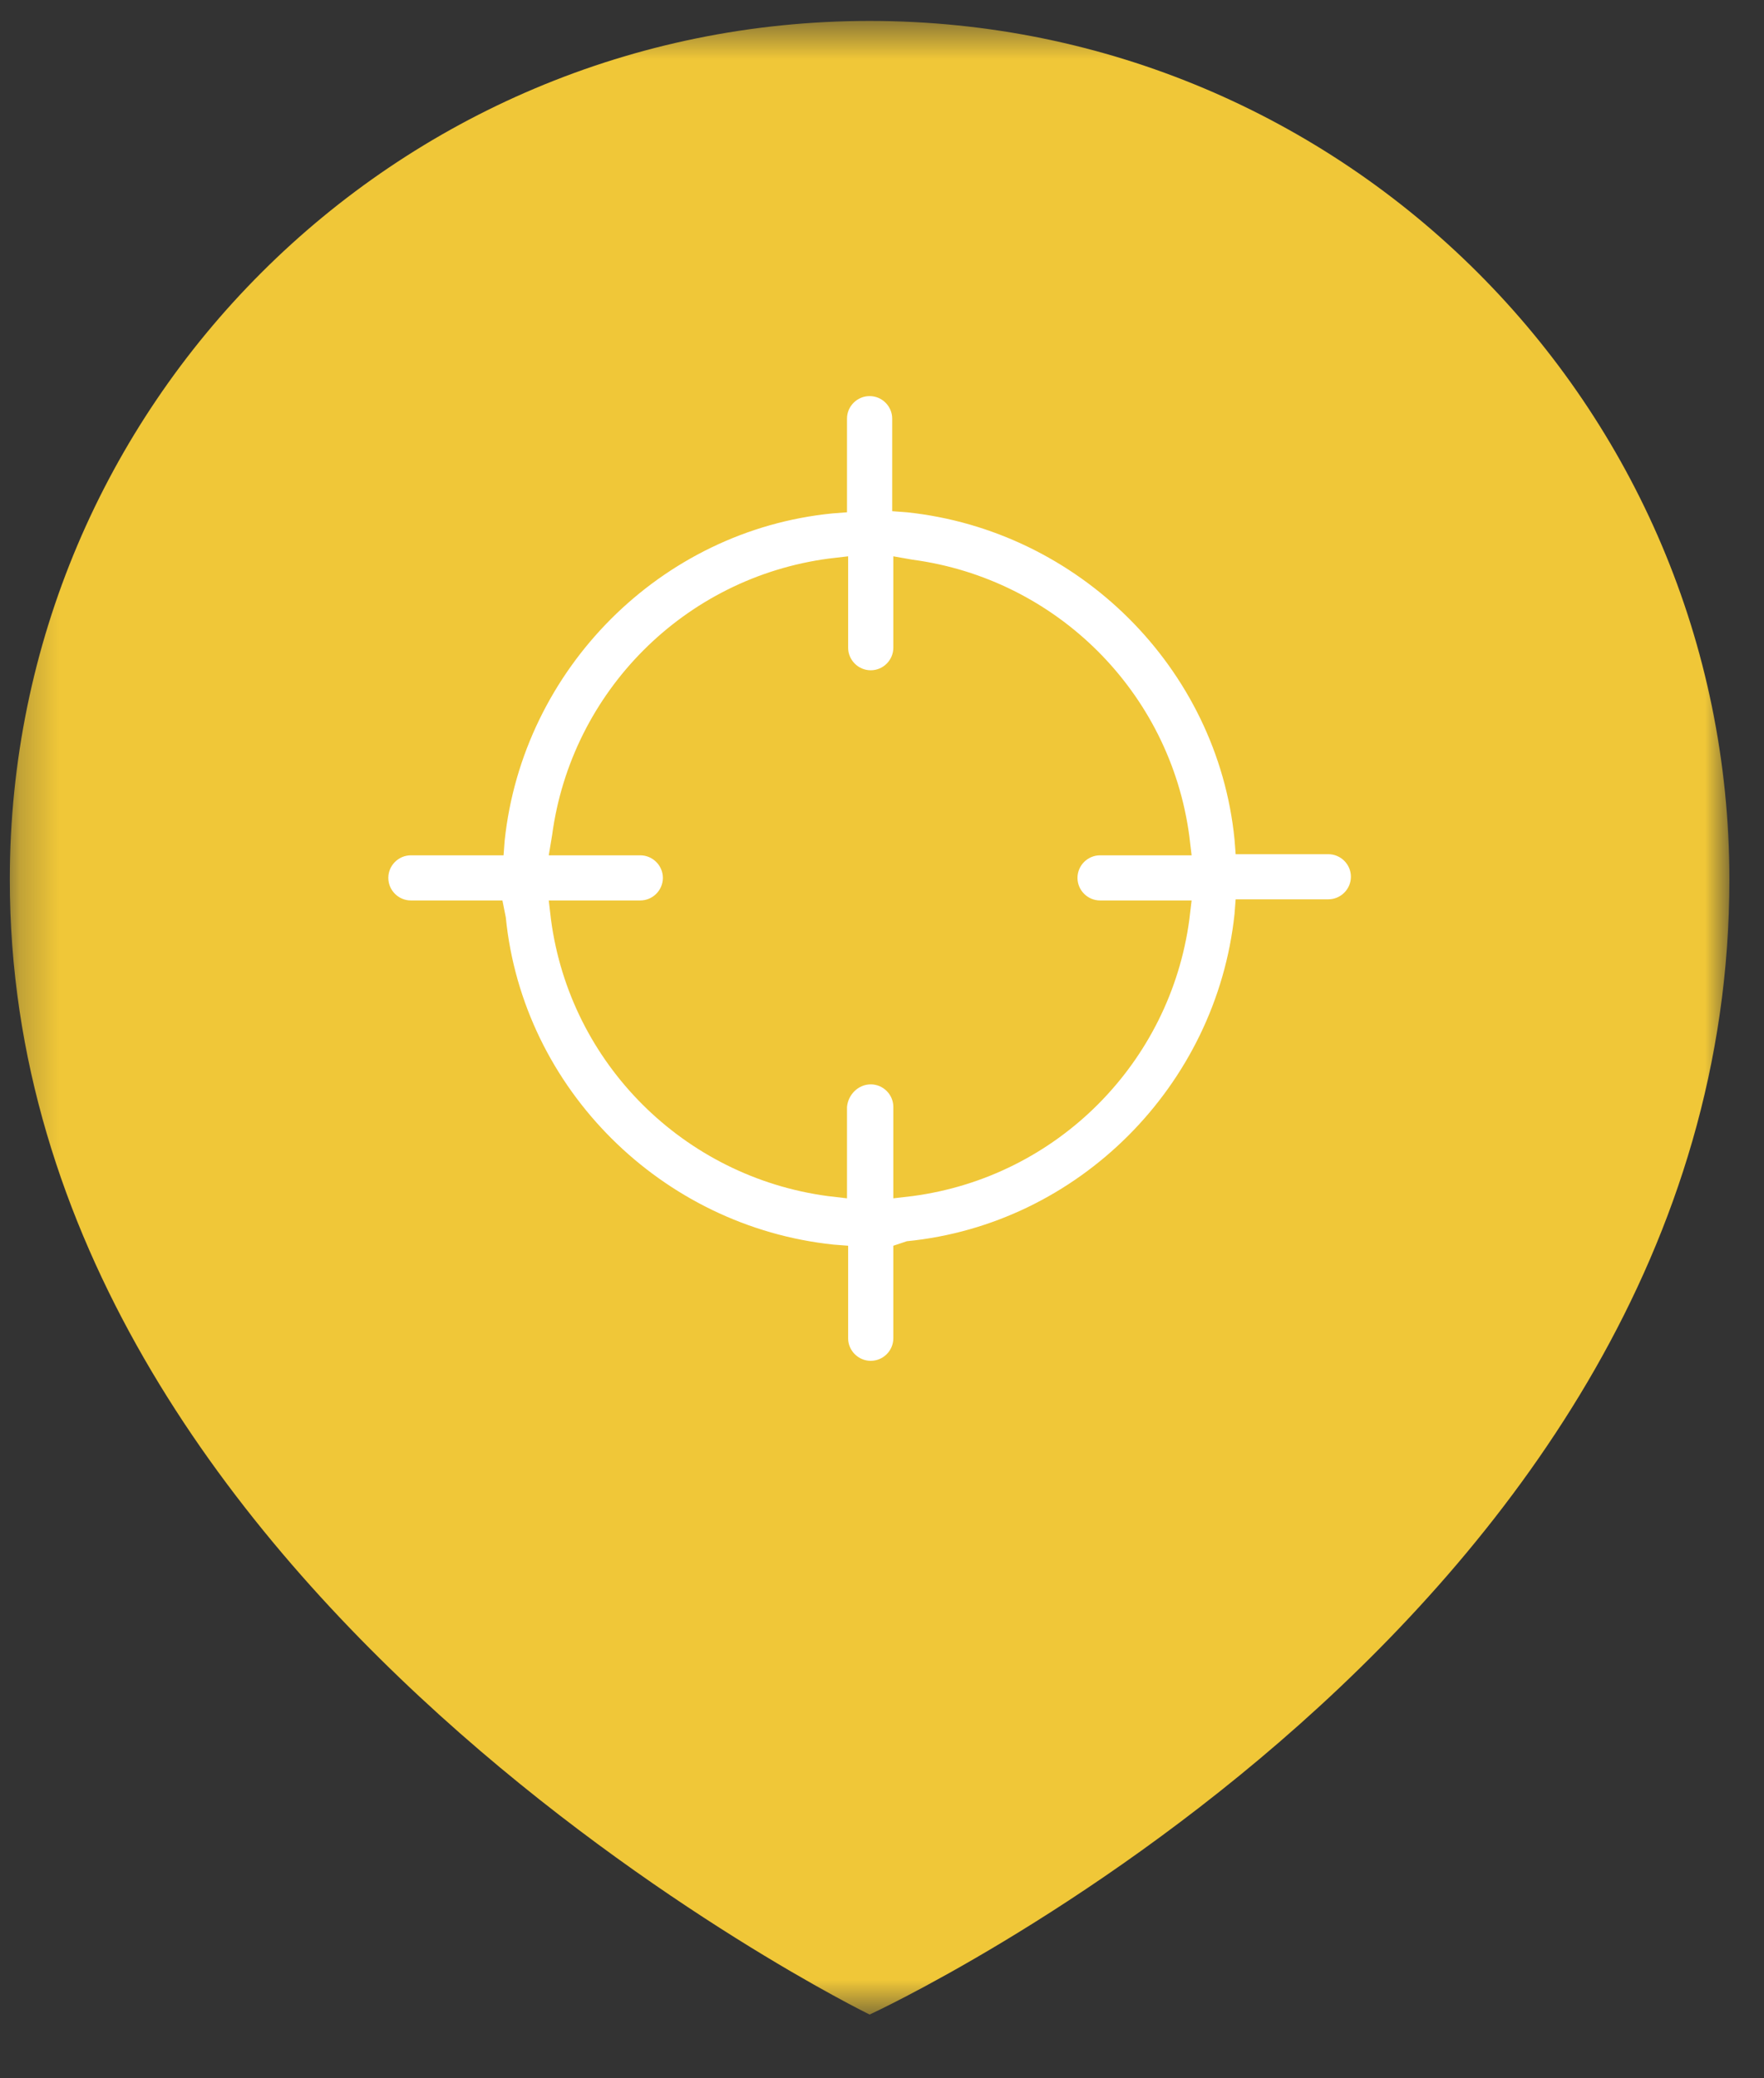 <svg width="45" height="53" viewBox="0 0 45 53" fill="none" xmlns="http://www.w3.org/2000/svg">
<rect x="0" y="0" width="45" height="53" fill="#333333" stroke="none"/>
<mask id="mask0_0_1501" style="mask-type:alpha" maskUnits="userSpaceOnUse" x="0" y="0" width="45" height="52">
<path fill-rule="evenodd" clip-rule="evenodd" d="M44.117 25.954V0.534H0.25V25.954V51.374H44.117V25.954Z" fill="white"/>
</mask>
<g mask="url(#mask0_0_1501)">
<path fill-rule="evenodd" clip-rule="evenodd" d="M44.117 22.431C44.117 41.292 22.184 51.374 22.184 51.374C22.184 51.374 0.25 40.662 0.25 22.431C0.25 10.338 10.07 0.534 22.184 0.534C34.297 0.534 44.117 10.338 44.117 22.431Z" fill="#F0C738"/>
</g>
<path fill-rule="evenodd" clip-rule="evenodd" d="M22.213 27.653C22.53 27.653 22.789 27.912 22.789 28.229V30.559L23.279 30.502C26.968 30.012 29.85 27.106 30.34 23.452L30.398 22.963H28.063C27.746 22.963 27.487 22.704 27.487 22.387C27.487 22.071 27.746 21.812 28.063 21.812H30.398L30.34 21.323C29.85 17.639 26.939 14.762 23.279 14.273L22.789 14.187V16.517C22.789 16.834 22.53 17.093 22.213 17.093C21.896 17.093 21.636 16.834 21.636 16.517V14.187L21.146 14.244C17.457 14.733 14.575 17.639 14.085 21.294L13.999 21.812H16.333C16.65 21.812 16.91 22.071 16.91 22.387C16.91 22.704 16.65 22.963 16.333 22.963H13.999L14.056 23.452C14.546 27.135 17.457 30.012 21.117 30.502L21.607 30.559V28.229C21.636 27.912 21.896 27.653 22.213 27.653ZM22.213 34.703C21.896 34.703 21.636 34.444 21.636 34.127V31.768L21.262 31.739C16.881 31.279 13.336 27.768 12.903 23.394L12.817 22.963H10.482C10.165 22.963 9.906 22.704 9.906 22.387C9.906 22.071 10.165 21.812 10.482 21.812H12.846L12.874 21.438C13.336 17.064 16.852 13.525 21.233 13.093L21.607 13.064V10.676C21.607 10.36 21.867 10.101 22.184 10.101C22.501 10.101 22.76 10.36 22.76 10.676V13.036L23.135 13.064C27.516 13.525 31.061 17.035 31.493 21.409L31.522 21.783H33.885C34.202 21.783 34.462 22.042 34.462 22.358C34.462 22.675 34.202 22.934 33.885 22.934H31.522L31.493 23.308C31.032 27.682 27.516 31.221 23.135 31.653L22.789 31.768V34.127C22.789 34.444 22.53 34.703 22.213 34.703Z" fill="white"/>
</svg>
